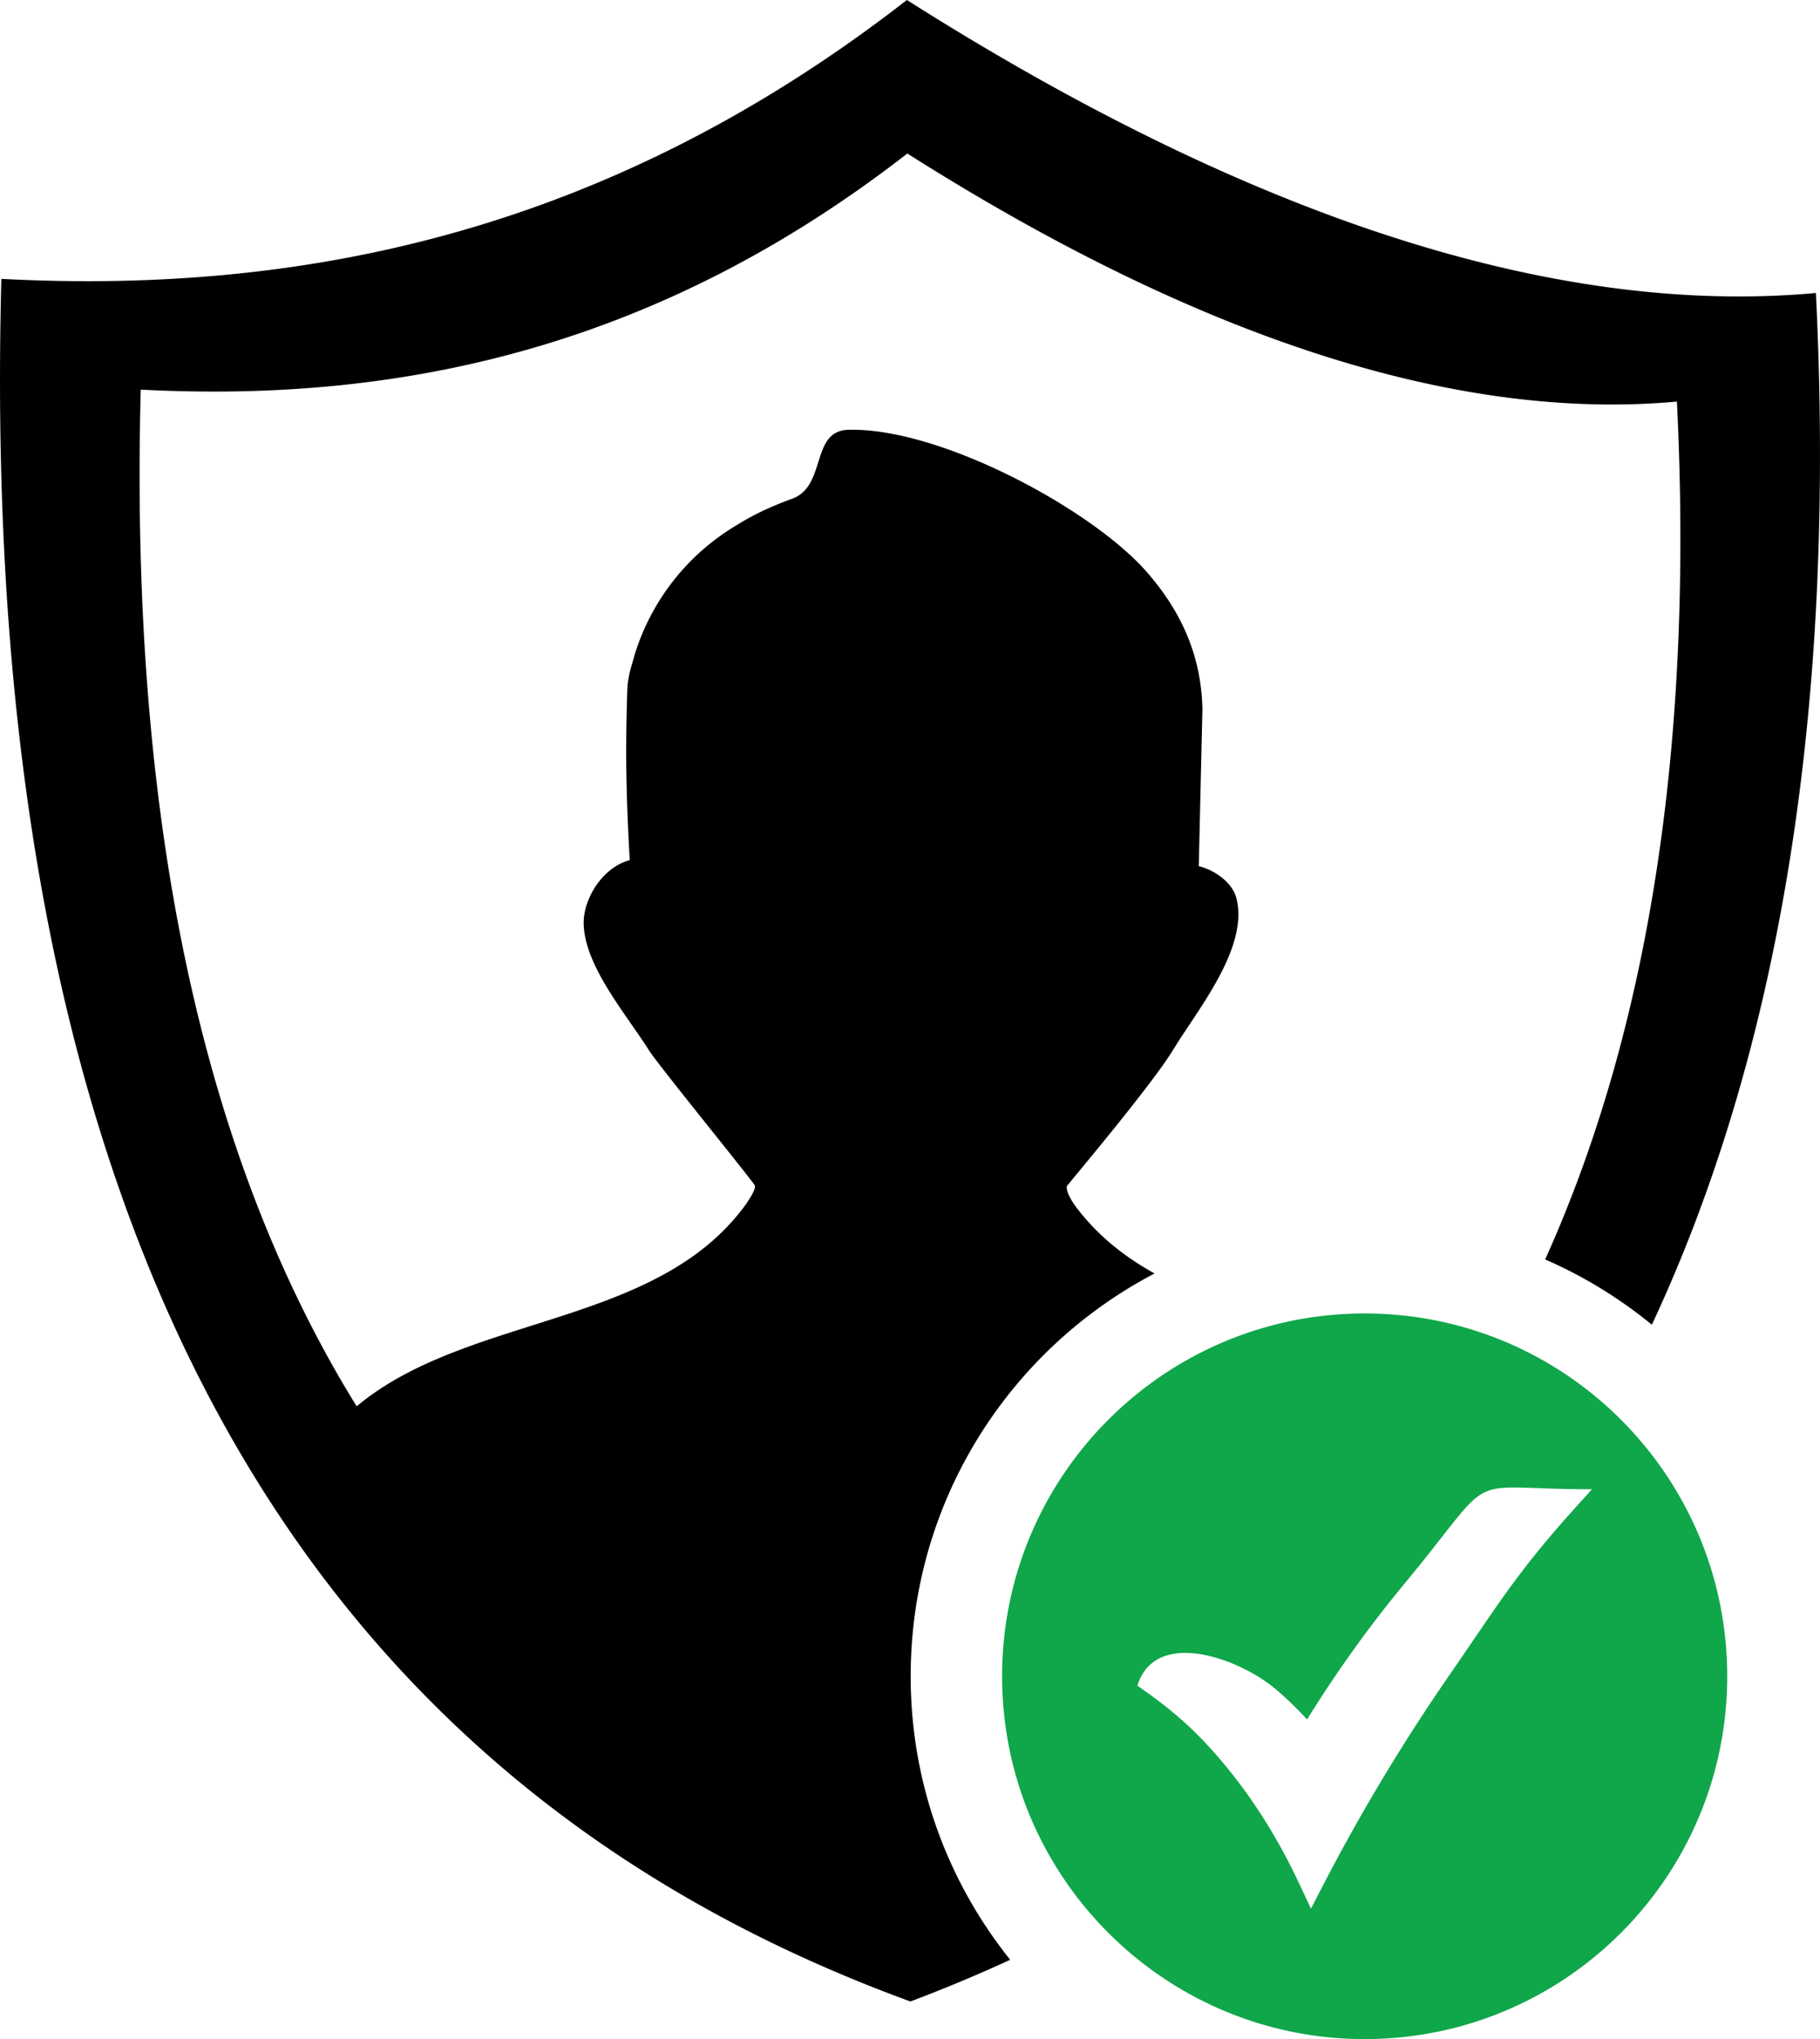 <svg xmlns="http://www.w3.org/2000/svg" fill-rule="evenodd" clip-rule="evenodd" viewBox="0 0 457 511.68"><path d="M227.72 0c85.2 54.01 162.19 79.57 228.25 73.52 5.2 105.28-9.49 191.11-41.19 258.9a114.368 114.368 0 0 0-26.79-16.38c25.61-56.77 37.39-128.15 33.08-215.27-55.93 5.11-121.1-16.52-193.24-62.25C165.42 87.01 101 101.21 35.34 97.77c-2.91 110.9 16.58 194.39 54.22 255.13 27.83-23.27 75.23-19.75 97.67-50.61 1.61-2.39 2.36-3.67 2.35-4.73-.02-.54-24.36-30.39-26.54-33.87-5.74-9.12-16.48-21.5-16.48-32.19 0-6.03 4.76-13.9 11.57-15.65-.53-9.04-.89-18.21-.89-27.29 0-5.37.11-10.8.3-16.12.3-3.37.92-4.86 1.81-8.11a57.457 57.457 0 0 1 25.62-32.54c4.35-2.75 9.08-4.88 13.92-6.63 8.79-3.21 4.53-17.1 14.18-17.31 22.54-.58 59.63 19.13 74.08 34.78 9.21 10.19 14.46 21.51 14.78 35.23l-.92 39.49c4 .98 8.49 4.12 9.47 8.12 3.09 12.47-9.85 27.99-15.86 37.89-5.54 9.15-26.73 34.12-26.75 34.32-.1 1.08.45 2.42 1.9 4.61 5.46 7.49 12.38 12.95 20.13 17.27a114.783 114.783 0 0 0-27.85 20.47c-20.62 20.62-33.38 49.13-33.38 80.61 0 26.89 9.36 51.63 24.99 71.14-8.14 3.74-16.49 7.24-25.06 10.46C81.11 448.4-6.13 316.51.34 69.98 77.89 74.05 153.99 57.28 227.72 0z"></path><path fill="#10A64A" d="M342.67 329.6c50.27 0 91.03 40.76 91.03 91.04 0 50.28-40.76 91.04-91.03 91.04-50.28 0-91.04-40.76-91.04-91.04 0-50.28 40.76-91.04 91.04-91.04zm-22.3 94.31a83.14 83.14 0 0 1 7.82 7.57c7.65-12.31 15.81-23.62 24.43-34.02 24.36-29.42 13.32-23.75 47.11-23.75l-4.7 5.22c-14.42 16.03-19.29 24.37-31.12 41.46a486.113 486.113 0 0 0-31.81 52.92l-2.92 5.65-2.7-5.76c-4.95-10.65-10.9-20.42-17.99-29.16-7.08-8.73-13.28-14.43-22.89-21.03 4.41-14.46 25.37-7.06 34.77.9z"></path></svg>
